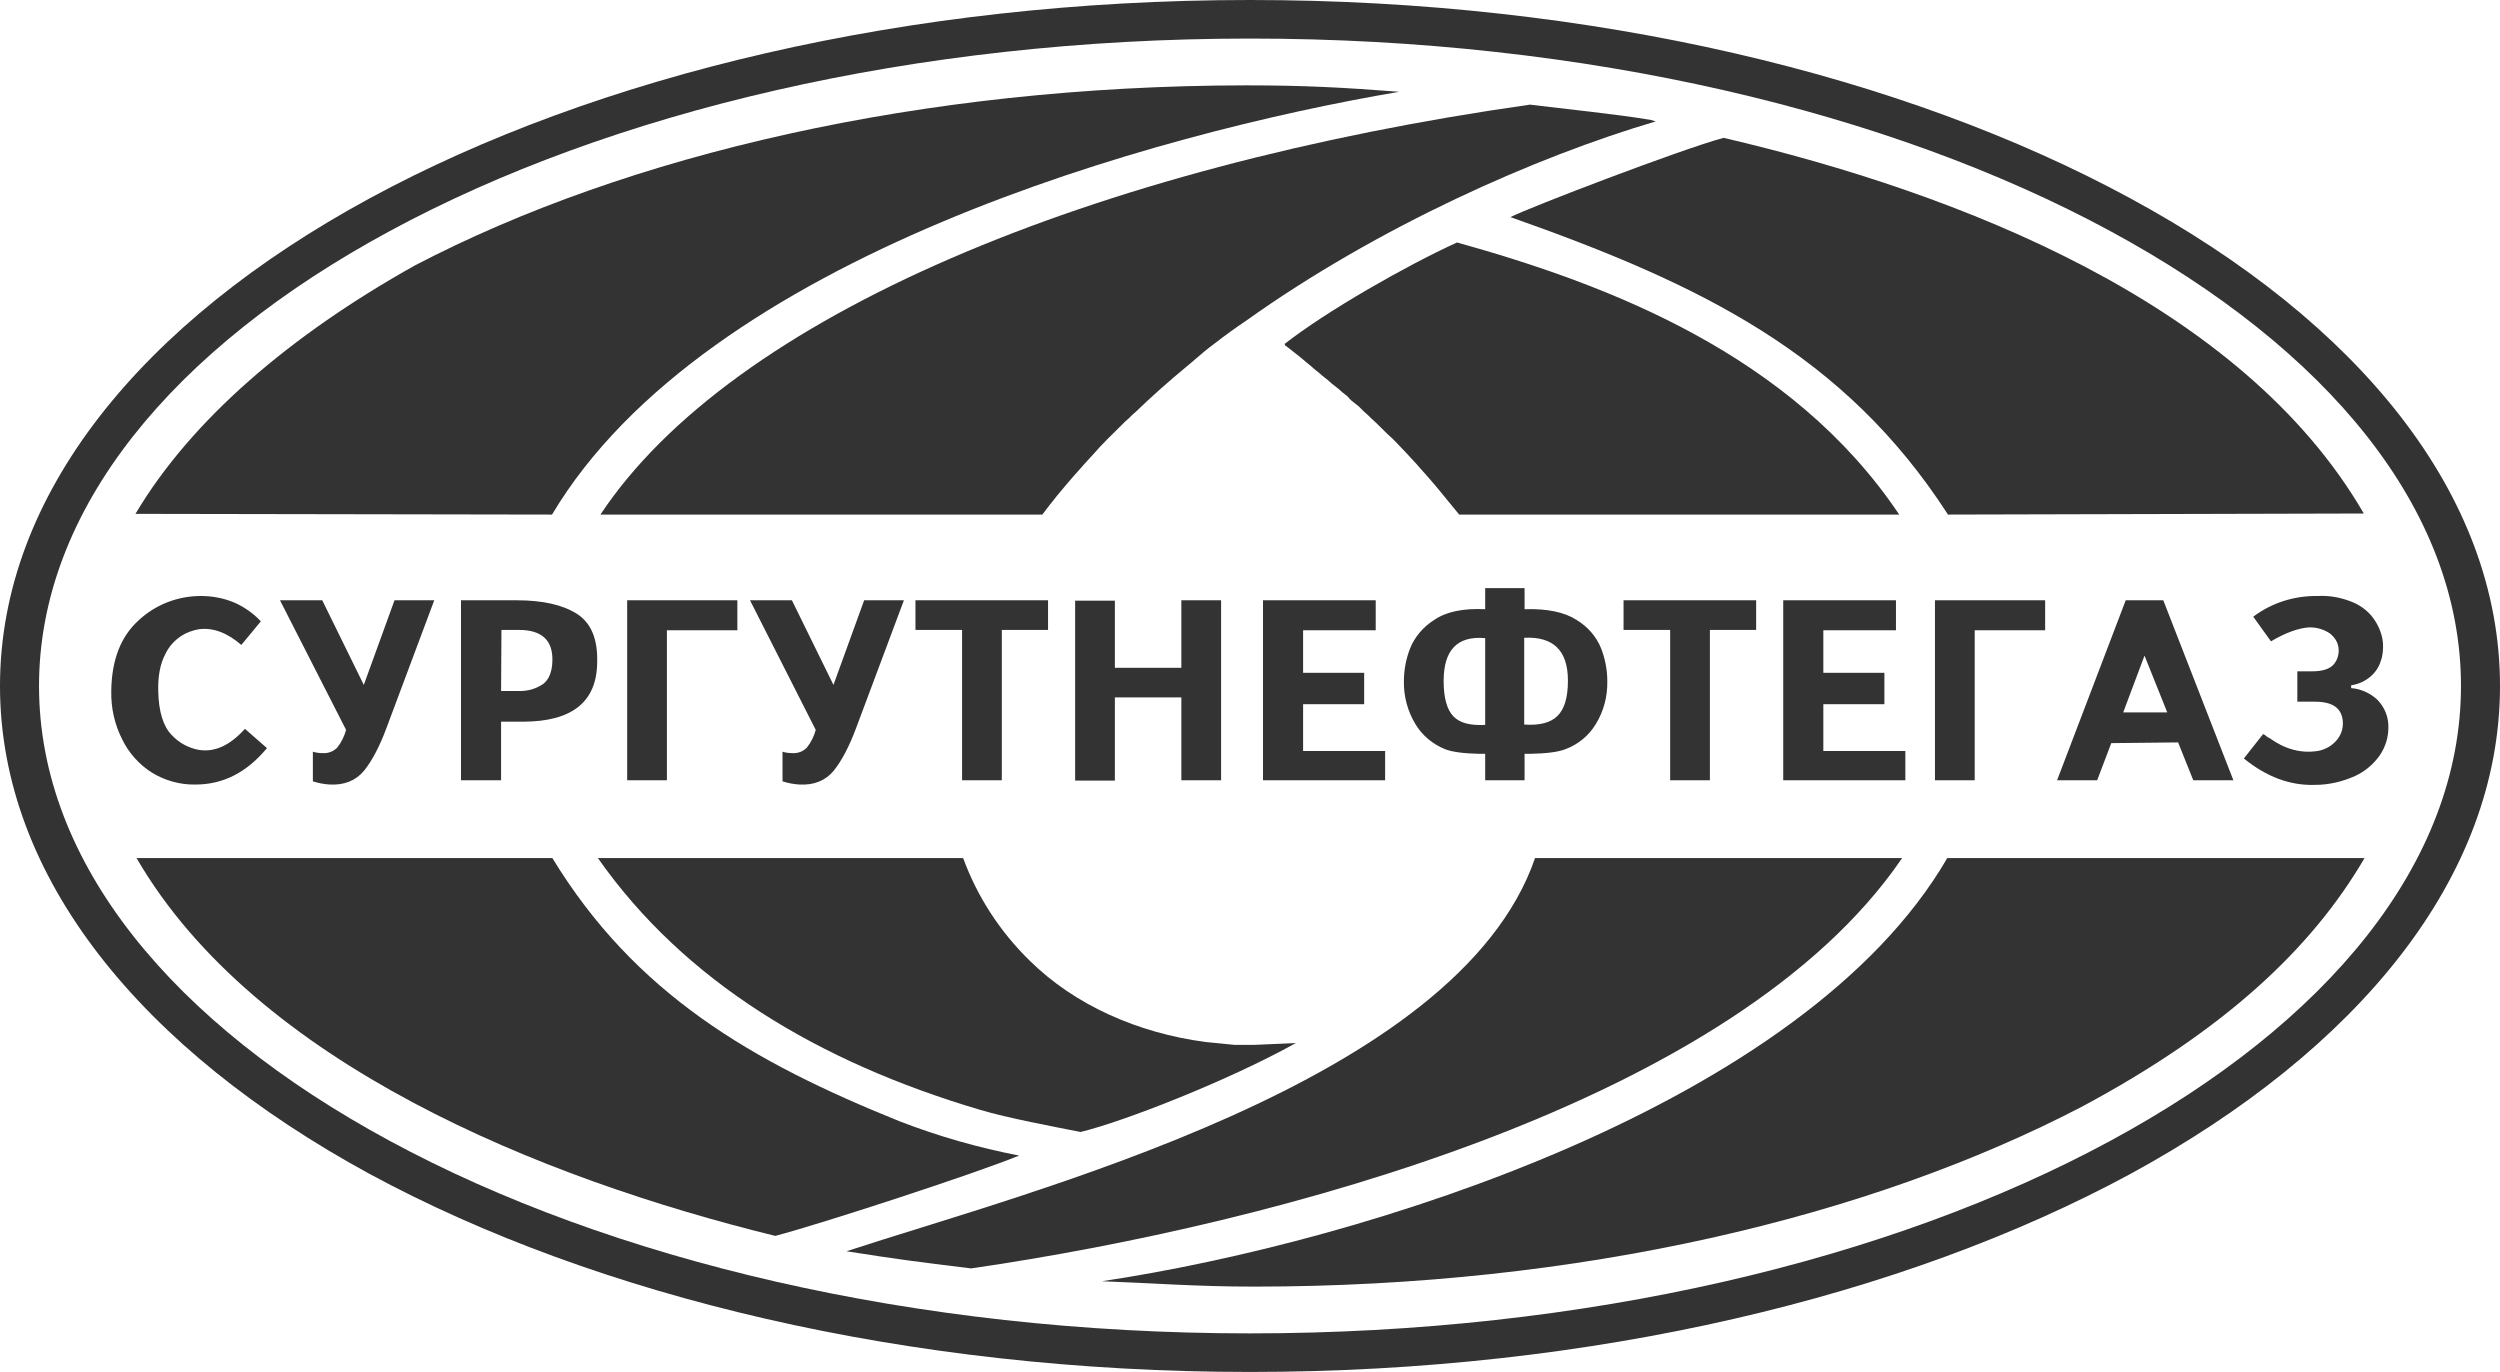 <svg width="164" height="90" viewBox="0 0 164 90" fill="none" xmlns="http://www.w3.org/2000/svg">
<path d="M138.428 15.156C124.019 7.356 104.064 2.53 82 2.53C59.936 2.53 39.981 7.356 25.572 15.156C11.352 22.84 2.56 33.404 2.56 45C2.56 56.596 11.352 67.16 25.572 74.844C39.981 82.644 59.959 87.47 82 87.47C104.04 87.47 124.019 82.644 138.428 74.844C152.648 67.16 161.44 56.596 161.44 45C161.44 33.404 152.672 22.863 138.428 15.156ZM82 0C104.514 0 124.92 4.966 139.732 13.001C154.734 21.13 164 32.444 164 45C164 57.556 154.71 68.87 139.732 77.022C124.92 85.034 104.514 90 82 90C59.486 90 39.08 85.034 24.268 77.022C9.29 68.87 0 57.556 0 45C0 32.444 9.29 21.13 24.268 13.001C39.08 4.966 59.486 0 82 0Z" fill="#333333"/>
<path fill-rule="evenodd" clip-rule="evenodd" d="M23.865 44.93L25.88 39.379H28.487L25.358 47.741C24.908 48.959 24.41 49.896 23.889 50.552C23.344 51.208 22.586 51.513 21.638 51.466C21.258 51.443 20.879 51.372 20.524 51.255V49.311C20.737 49.381 20.95 49.404 21.187 49.404C21.543 49.428 21.875 49.287 22.112 49.053C22.396 48.702 22.586 48.303 22.704 47.882L18.367 39.379H21.14L23.865 44.93ZM32.871 45.328H34.032C34.601 45.352 35.17 45.188 35.644 44.86C36.023 44.556 36.213 44.064 36.236 43.384C36.284 42.002 35.549 41.323 34.032 41.323H32.895L32.871 45.328ZM32.871 47.343V51.185H30.241V39.379H33.914C35.62 39.379 36.924 39.683 37.848 40.269C38.772 40.854 39.223 41.932 39.175 43.455C39.151 46.055 37.516 47.343 34.293 47.343H32.871ZM48.371 41.346H43.749V51.185H41.142V39.379H48.371V41.346ZM54.675 44.93L56.689 39.379H59.296L56.168 47.741C55.717 48.959 55.22 49.896 54.698 50.552C54.153 51.208 53.419 51.513 52.447 51.466C52.068 51.443 51.688 51.372 51.333 51.255V49.311C51.546 49.381 51.76 49.404 51.997 49.404C52.352 49.428 52.684 49.287 52.921 49.053C53.205 48.702 53.395 48.303 53.513 47.882L49.2 39.379H51.949L54.675 44.93ZM65.719 41.323V51.185H63.112V41.323H60.054V39.379H68.752V41.323H65.719ZM73.136 45.774V51.208H70.529V39.402H73.136V43.806H77.497V39.379H80.104V51.185H77.497V45.75H73.136V45.774ZM90.247 41.346H85.484V44.134H89.489V46.195H85.484V49.264H90.864V51.185H82.853V39.379H90.247V41.346ZM99.988 41.838V47.531C100.983 47.601 101.718 47.413 102.168 46.968C102.619 46.523 102.856 45.774 102.856 44.649C102.856 42.681 101.908 41.744 99.988 41.838ZM97.428 41.862C95.603 41.698 94.703 42.635 94.703 44.673C94.703 45.774 94.916 46.547 95.343 46.992C95.769 47.437 96.457 47.601 97.428 47.554V41.862ZM97.428 51.185V49.451C97.357 49.451 97.31 49.451 97.263 49.451C97.191 49.451 97.12 49.451 97.049 49.451C96.03 49.428 95.272 49.334 94.798 49.147C93.992 48.819 93.305 48.257 92.854 47.507C92.333 46.64 92.072 45.657 92.096 44.673C92.096 43.946 92.238 43.22 92.499 42.541C92.807 41.768 93.376 41.112 94.087 40.667C94.869 40.128 95.983 39.894 97.428 39.964V38.582H100.012V39.964C101.481 39.917 102.619 40.151 103.424 40.667C104.159 41.112 104.728 41.768 105.036 42.541C105.297 43.22 105.439 43.946 105.439 44.673C105.462 45.68 105.202 46.664 104.68 47.507C104.23 48.257 103.519 48.842 102.69 49.147C102.216 49.334 101.457 49.428 100.391 49.451C100.32 49.451 100.249 49.451 100.177 49.451C100.13 49.451 100.059 49.451 100.012 49.451V51.185H97.428ZM112.169 41.323V51.185H109.562V41.323H106.505V39.379H115.203V41.323H112.169ZM124.375 41.346H119.611V44.134H123.616V46.195H119.611V49.264H124.991V51.185H116.98V39.379H124.375V41.346ZM134.162 41.346H129.541V51.185H126.934V39.379H134.162V41.346ZM139.282 46.734H142.173L140.68 43.009L139.282 46.734ZM138.499 48.749L137.575 51.185H134.945L139.447 39.379H141.912L146.51 51.185H143.879L142.884 48.702L138.499 48.749ZM148.975 42.072L147.813 40.456C149.022 39.542 150.515 39.074 152.032 39.097C152.861 39.05 153.667 39.215 154.425 39.542C154.994 39.8 155.468 40.198 155.8 40.714C156.084 41.159 156.274 41.651 156.321 42.166C156.345 42.564 156.321 42.986 156.179 43.361C156.061 43.759 155.824 44.11 155.492 44.392C155.136 44.696 154.71 44.883 154.236 44.954V45.141C154.876 45.188 155.492 45.469 155.966 45.914C156.44 46.406 156.701 47.062 156.677 47.741C156.677 48.374 156.487 48.983 156.132 49.522C155.729 50.107 155.16 50.599 154.497 50.904C153.667 51.279 152.767 51.489 151.842 51.489C150.207 51.536 148.667 50.951 147.197 49.756L148.453 48.163C148.501 48.163 148.548 48.186 148.595 48.233C148.643 48.257 148.667 48.303 148.714 48.327C148.832 48.397 148.975 48.468 149.093 48.561C149.235 48.655 149.425 48.772 149.614 48.866C150.302 49.217 151.084 49.381 151.866 49.287C152.387 49.24 152.885 49.006 153.24 48.608C153.549 48.28 153.714 47.835 153.691 47.367C153.643 46.476 153.051 46.031 151.866 46.031H150.705V44.04H151.653C152.387 44.04 152.861 43.876 153.122 43.548C153.359 43.244 153.454 42.869 153.406 42.494C153.359 42.096 153.122 41.768 152.814 41.534C152.411 41.276 151.937 41.135 151.439 41.159C150.776 41.206 149.923 41.51 148.975 42.072ZM17.111 40.761L15.831 42.307C14.907 41.51 13.983 41.159 13.058 41.276C12.655 41.346 12.253 41.487 11.921 41.698C11.447 42.002 11.068 42.424 10.831 42.939C10.523 43.525 10.357 44.321 10.38 45.305C10.404 46.687 10.712 47.648 11.257 48.21C11.731 48.725 12.371 49.077 13.058 49.194C14.101 49.358 15.097 48.889 16.068 47.812L17.514 49.077C16.187 50.669 14.646 51.466 12.821 51.466C11.826 51.489 10.831 51.208 9.977 50.693C9.124 50.154 8.437 49.381 8.01 48.491C7.513 47.507 7.276 46.429 7.299 45.328C7.323 43.267 7.939 41.721 9.124 40.667C10.214 39.66 11.66 39.097 13.177 39.097C13.935 39.097 14.694 39.238 15.405 39.542C16.021 39.824 16.613 40.222 17.111 40.761Z" fill="#333333"/>
<path fill-rule="evenodd" clip-rule="evenodd" d="M124.778 56.291C113.852 72.338 83.706 80.302 63.704 83.207C60.054 82.762 58.964 82.621 55.528 82.083C67.662 78.1 95.627 71.026 100.699 56.291H124.778ZM95.58 15.906C105.415 18.647 117.526 23.215 124.588 33.756H95.722C95.319 33.264 94.916 32.773 94.513 32.281L94.182 31.882L94.063 31.742C93.755 31.39 93.447 31.016 93.115 30.664L92.997 30.524L92.76 30.266L92.286 29.751L91.93 29.376L91.433 28.86L91.314 28.743L91.006 28.462L90.627 28.087L90.366 27.83L90.248 27.713L89.987 27.478L89.868 27.361L89.75 27.244L89.489 27.01L89.371 26.893L89.252 26.776L89.134 26.659L89.015 26.565L88.897 26.471L88.778 26.377L88.66 26.284L88.541 26.166L88.399 26.003L88.28 25.909L88.162 25.815L88.043 25.721L87.806 25.511L87.688 25.417L87.57 25.323L87.451 25.23L87.332 25.136L87.096 24.925L86.977 24.831L86.859 24.738L86.74 24.644L86.527 24.456L86.408 24.363L86.29 24.269L86.076 24.082L85.626 23.707C85.413 23.52 85.176 23.332 84.963 23.168C84.749 22.981 84.512 22.817 84.299 22.653L84.275 22.559C87.024 20.404 92.286 17.405 95.58 15.906Z" fill="#333333"/>
<path fill-rule="evenodd" clip-rule="evenodd" d="M127.74 56.291C118.355 72.455 89.608 81.45 72.283 84.05C75.577 84.167 78.421 84.402 82.261 84.402C103.59 84.402 122.644 79.857 136.58 72.595C145.941 67.582 151.653 62.218 155.113 56.291H127.74ZM99.087 14.243C111.577 18.647 120.986 23.215 127.787 33.756L155.065 33.686C147.079 19.888 128.498 12.65 113.07 9.042C110.344 9.769 100.249 13.634 99.087 14.243Z" fill="#333333"/>
<path fill-rule="evenodd" clip-rule="evenodd" d="M39.223 56.291C44.887 64.373 53.679 69.667 64.297 72.806C66.098 73.345 69.108 73.907 70.885 74.258C73.776 73.556 80.578 70.885 85.01 68.425L82.284 68.543H80.981L80.744 68.519L80.507 68.496L80.27 68.472L80.033 68.449L79.796 68.425L79.559 68.402L79.322 68.379L79.085 68.355C74.653 67.77 70.506 65.942 67.543 63.014C65.6 61.117 64.107 58.821 63.183 56.291H39.223ZM100.367 6.864C71.691 10.94 48.015 20.732 39.389 33.756H68.373L68.468 33.639L68.681 33.358L68.894 33.077L69.013 32.936L69.345 32.514C69.534 32.28 69.724 32.069 69.913 31.835L70.032 31.695C70.34 31.343 70.648 30.968 70.98 30.617L71.098 30.477L71.335 30.219L71.809 29.703L72.165 29.305L72.662 28.79L72.781 28.673L73.042 28.415L73.421 28.04L73.682 27.783L73.8 27.665L74.061 27.431L74.179 27.314L74.298 27.197L74.487 27.033C75.554 26.002 76.691 24.995 77.853 24.035L78.137 23.8L78.35 23.613C78.564 23.425 78.801 23.238 79.014 23.051C79.227 22.863 79.464 22.699 79.678 22.535C80.365 21.997 81.052 21.505 81.716 21.059C90.413 14.852 100.817 10.26 108.615 7.965L108.306 7.871C106.126 7.496 102.619 7.145 100.367 6.864Z" fill="#333333"/>
<path fill-rule="evenodd" clip-rule="evenodd" d="M36.213 33.756C46.285 16.843 75.791 8.738 91.788 6.021C88.114 5.74 85.579 5.599 81.739 5.599C60.41 5.623 41.142 10.144 27.231 17.405C19.054 21.973 12.537 27.549 8.887 33.709L36.213 33.756ZM59.011 73.556C49.295 69.644 41.663 65.193 36.236 56.291H8.958C16.779 69.761 35.502 77.304 50.859 81.075C53.798 80.302 63.822 77.046 66.856 75.805C64.178 75.289 61.547 74.54 59.011 73.556Z" fill="#333333"/>
</svg>
